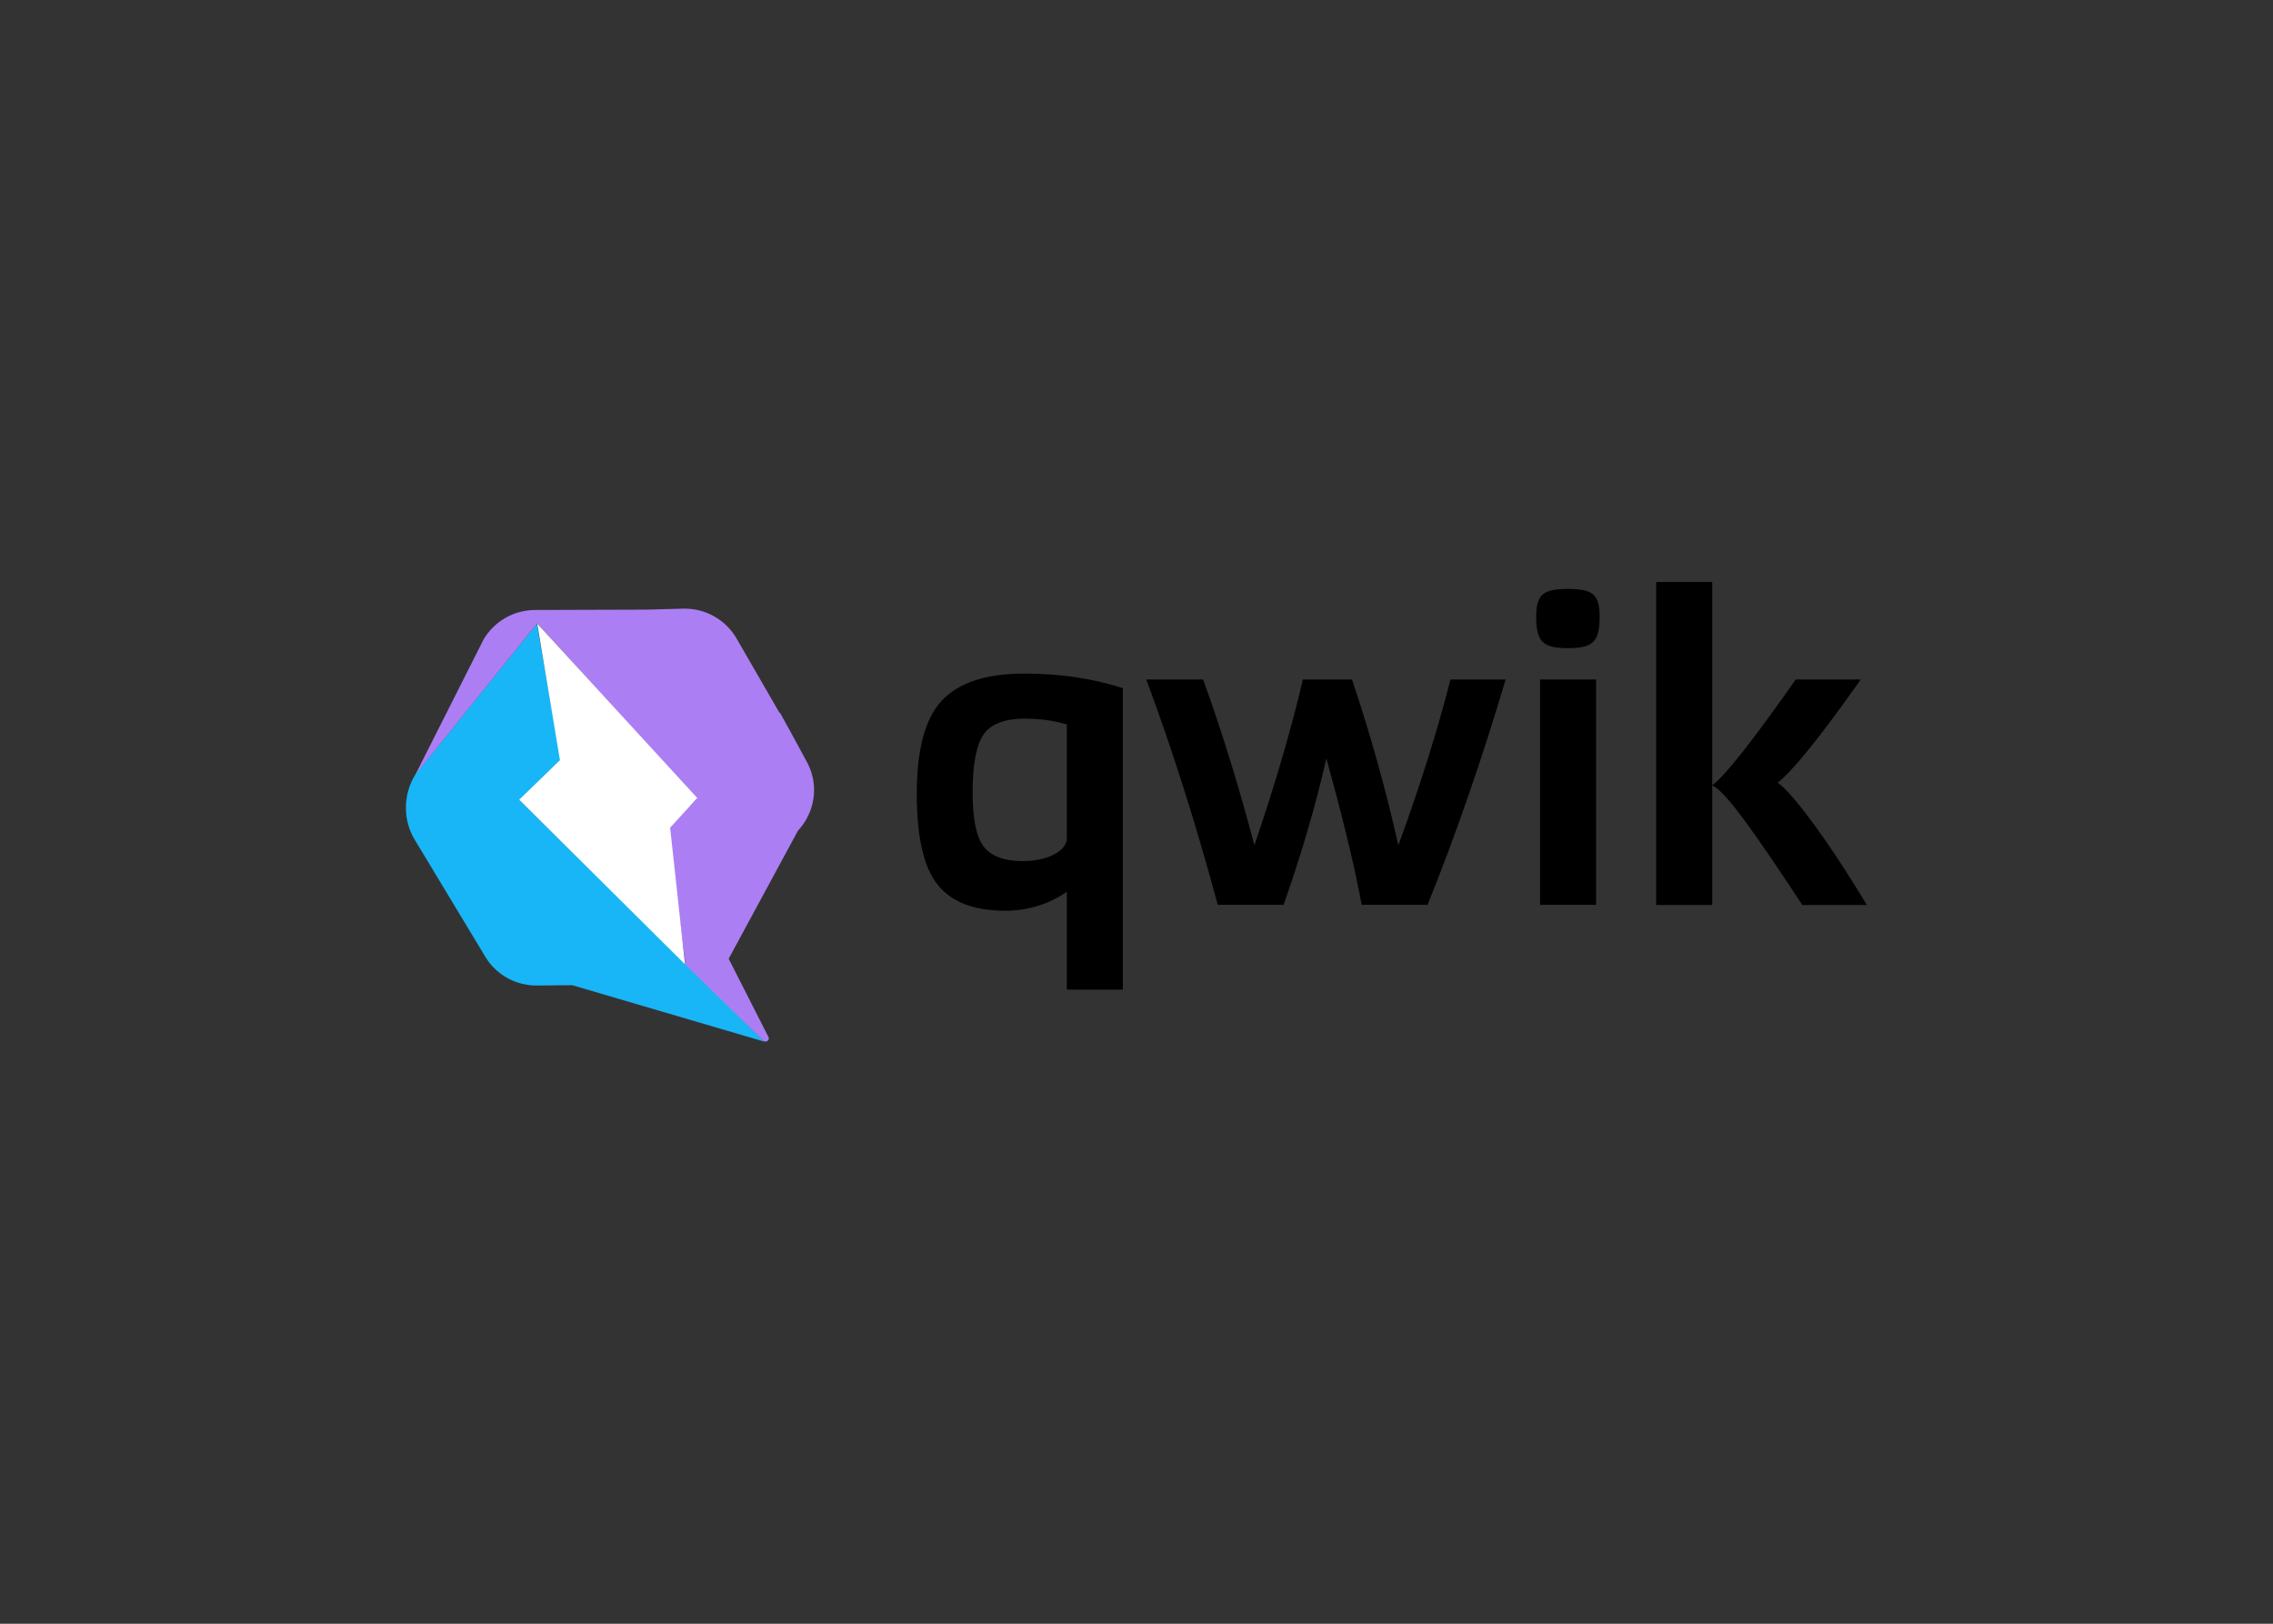 <svg clip-rule="evenodd" fill-rule="evenodd" stroke-linejoin="round" stroke-miterlimit="2" viewBox="0 0 560 400" xmlns="http://www.w3.org/2000/svg"><rect x="0" y="0" width="560" height="400" fill="#333333" stroke="none"/><g fill-rule="nonzero" transform="matrix(.703 0 0 .703 100 143.376)"><path d="m251.259 142.825h-19.631v-34.281c-6.485 4.456-13.802 6.654-21.654 6.654-10.649 0-18.561-2.911-23.498-8.971-4.938-6-7.436-16.694-7.436-31.963 0-15.625 2.915-26.438 8.804-32.735 6.009-6.357 15.646-9.447 28.912-9.447 12.552 0 23.973 1.723 34.503 5.11zm-19.631-92.919c-4.462-1.367-9.459-2.02-14.872-2.02-6.663 0-11.422 1.723-14.099 5.228-2.618 3.564-4.045 10.337-4.045 20.378 0 9.446 1.249 15.744 3.866 19.189 2.618 3.387 7.139 5.11 13.802 5.11 8.685 0 15.348-3.565 15.348-8.021zm47.77-15.745c6.961 19.309 12.85 38.618 17.966 58.105 6.782-19.963 12.552-39.271 17.012-58.105h17.194c6.484 19.309 11.898 38.618 16.239 58.105 7.735-21.151 13.803-40.519 18.264-58.105h19.333c-8.208 27.686-17.31 54.064-27.363 78.958h-23.083l-.79-4.103c-2.634-13.244-6.524-28.899-11.583-47.228-3.569 15.744-8.508 32.913-14.992 51.331h-23.08c-7.734-28.755-16.122-55.015-25.045-78.958zm127.843-10.991c-8.686 0-11.126-2.139-11.126-10.991 0-7.647 2.34-9.618 10.31-9.737l.816-.006c8.685 0 11.122 1.842 11.122 9.743 0 8.852-2.437 10.991-11.122 10.991zm-9.759 10.991h19.634v78.958h-19.634zm89.593 0h22.782l-2.281 3.226c-12.708 17.874-21.694 28.86-26.808 32.956 4.461 2.911 16.418 18.239 31.232 42.835h-22.607l-4.795-7.241c-15.21-22.85-22.843-32.969-26.793-34.644v41.885h-19.63v-113.178h19.63v71.234c4.461-3.268 14.22-15.625 29.27-37.073z"/><g transform="translate(0 9.327)"><path d="m125.616 151.737-27.245-27.092-.417.06v-.297l-57.942-57.213 14.278-13.784-8.388-48.123-39.798 49.312c-6.782 6.832-8.031 17.942-3.153 26.141l24.866 41.231c3.808 6.357 10.708 10.159 18.144 10.1l12.315-.119z" fill="#18b6f6"/><path d="m140.486 53.649-5.473-10.1-2.855-5.169-1.13-2.02-.119.119-14.992-25.963c-3.747-6.535-10.767-10.575-18.382-10.516l-13.146.357-39.204.119c-7.435.059-14.217 3.98-17.965 10.337l-23.855 47.292 42.653-52.936 55.92 61.431-9.935 10.041 5.949 48.064.059-.119v.119h-.119l.119.118 4.64 4.516 22.547 22.041c.951.891 2.498-.178 1.844-1.307l-13.92-27.388 24.271-44.856.773-.891c.297-.357.595-.713.833-1.069 4.759-6.476 5.413-15.15 1.487-22.22z" fill="#ac7ef4"/><path d="m102.115 66.363-56.097-61.134 7.971 47.885-14.277 13.843 58.12 57.688-5.235-47.885z" fill="#fff"/></g></g></svg>